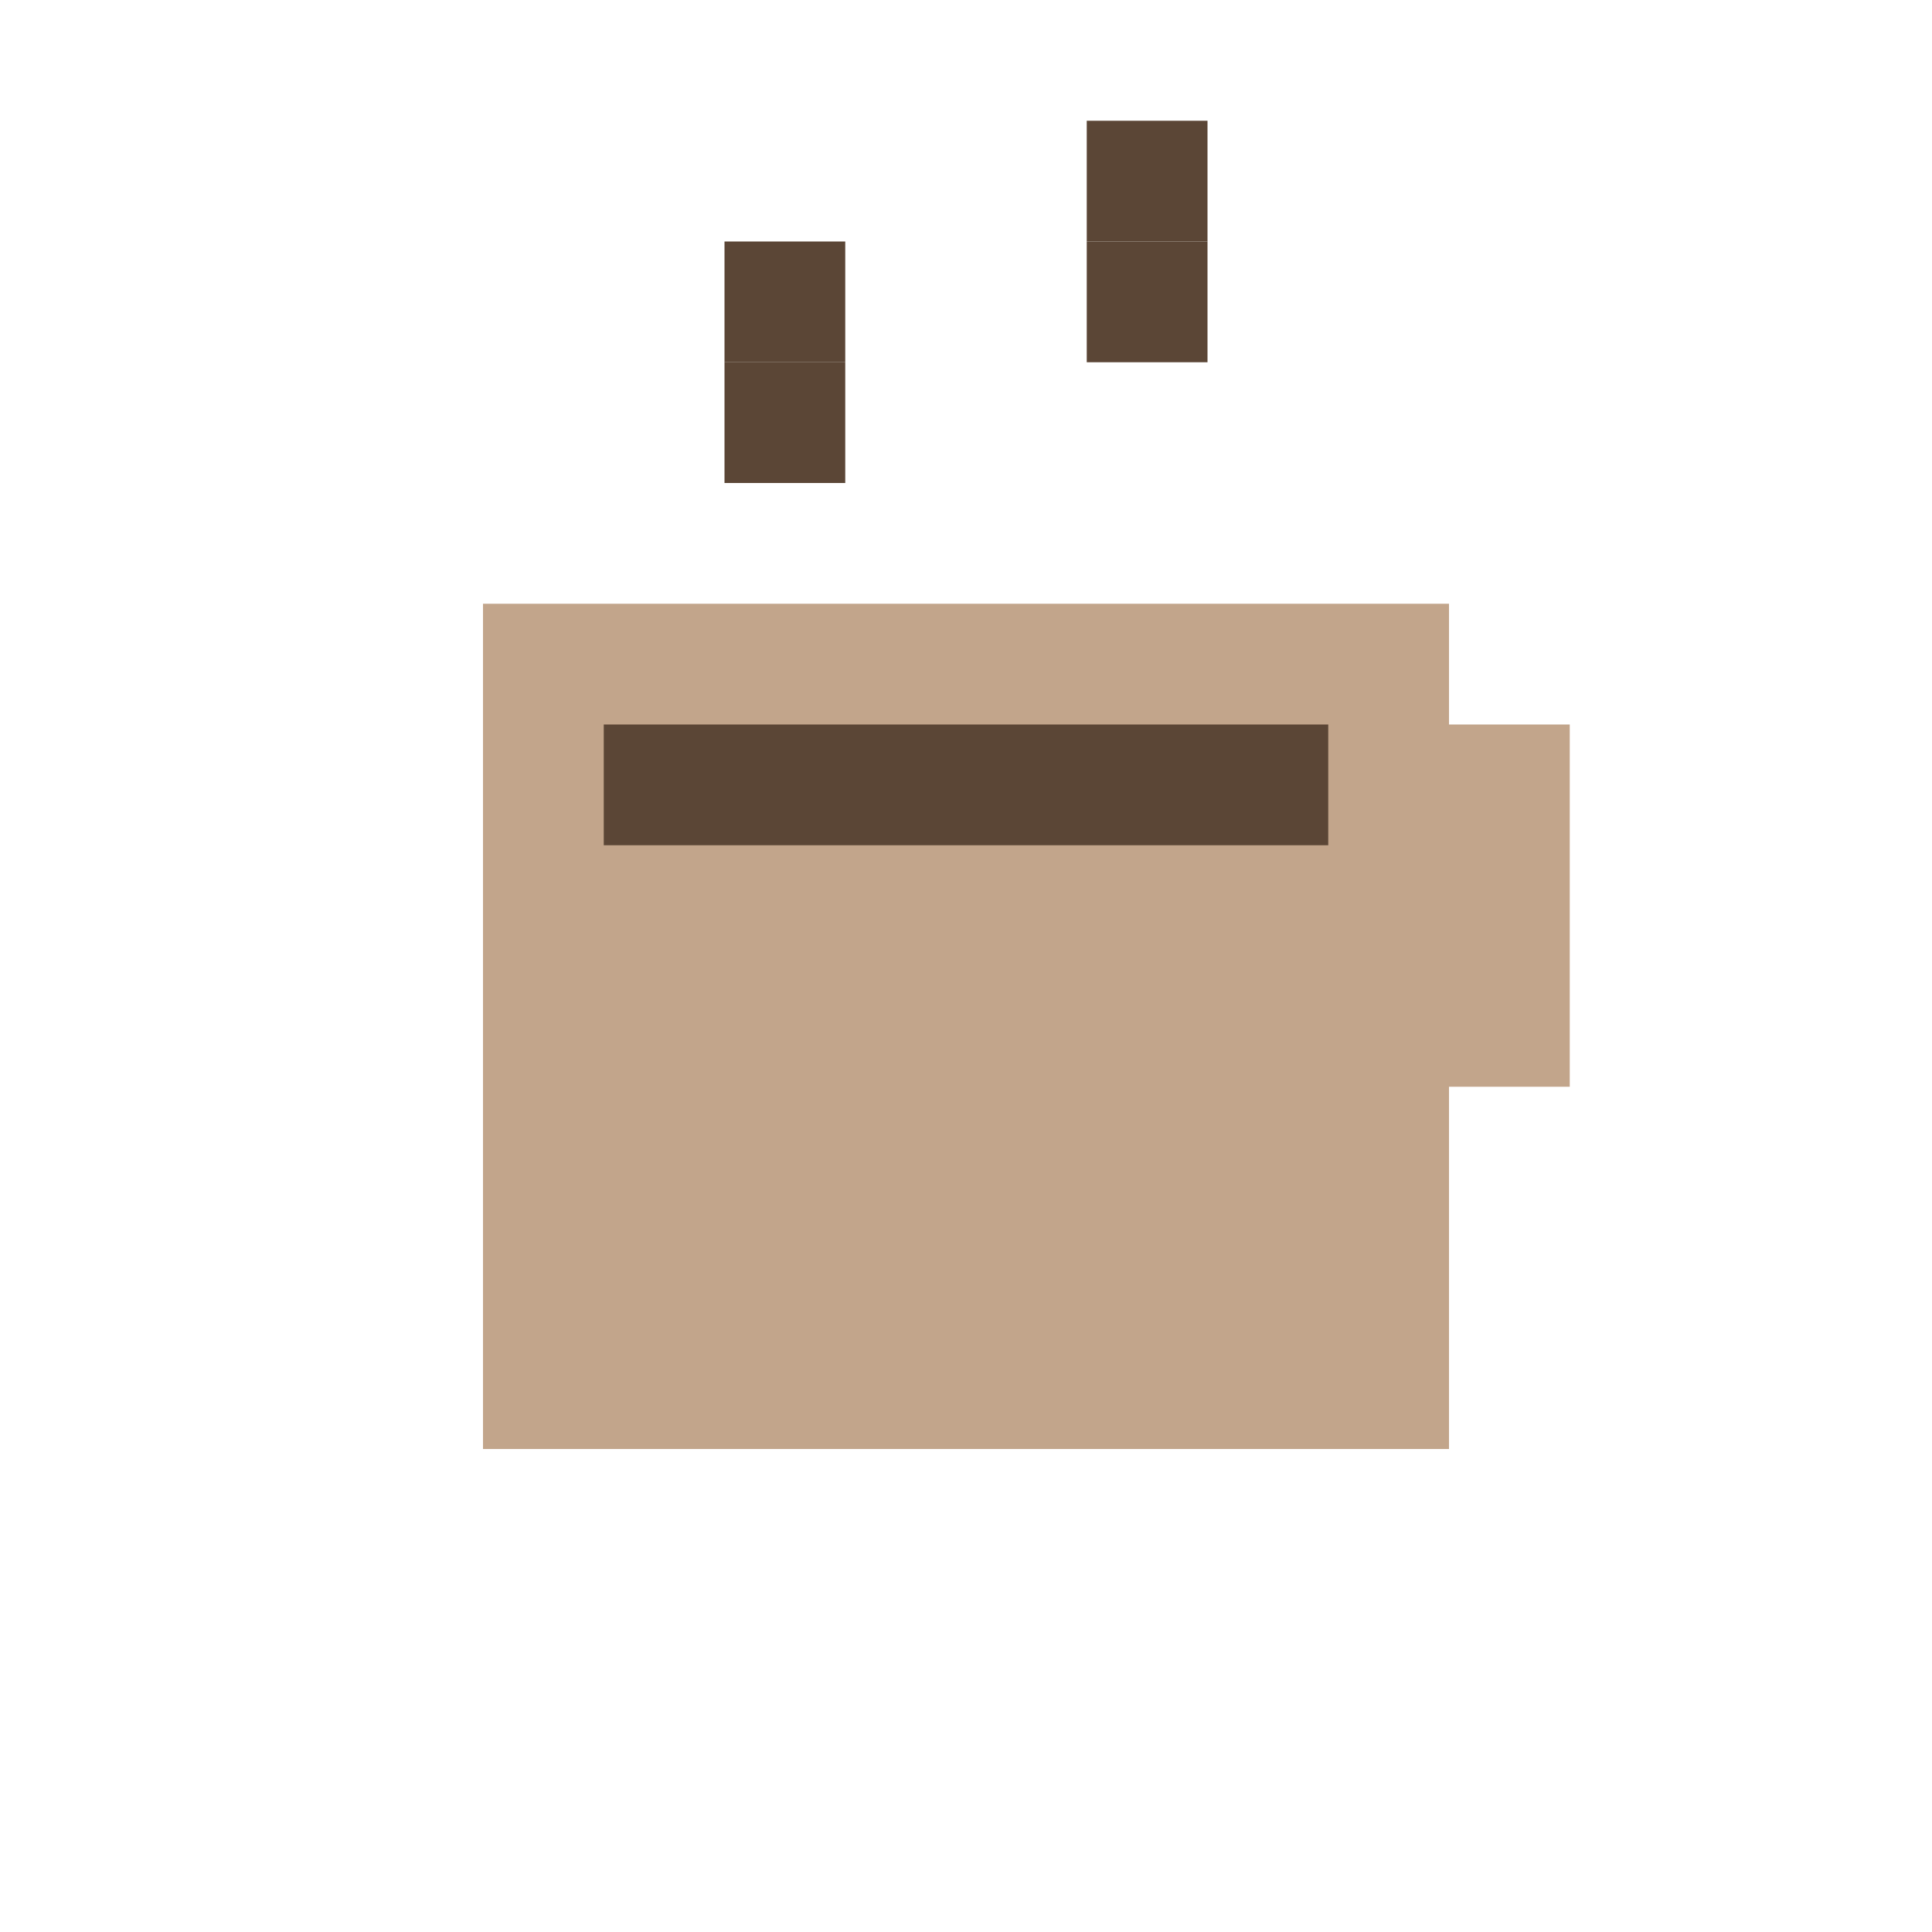 <svg xmlns="http://www.w3.org/2000/svg" viewBox="0 0 16 16" width="64" height="64">
  <!-- Mug body -->
  <rect x="4" y="5" width="8" height="7" fill="#C2A58B"/>
  <!-- Mug handle -->
  <rect x="12" y="6" width="1" height="3" fill="#C2A58B"/>
  <!-- Coffee surface -->
  <rect x="5" y="6" width="6" height="1" fill="#5B4636"/>
  <!-- Steam -->
  <rect x="6" y="2" width="1" height="1" fill="#5B4636"/>
  <rect x="6" y="3" width="1" height="1" fill="#5B4636"/>
  <rect x="9" y="1" width="1" height="1" fill="#5B4636"/>
  <rect x="9" y="2" width="1" height="1" fill="#5B4636"/>
</svg>
